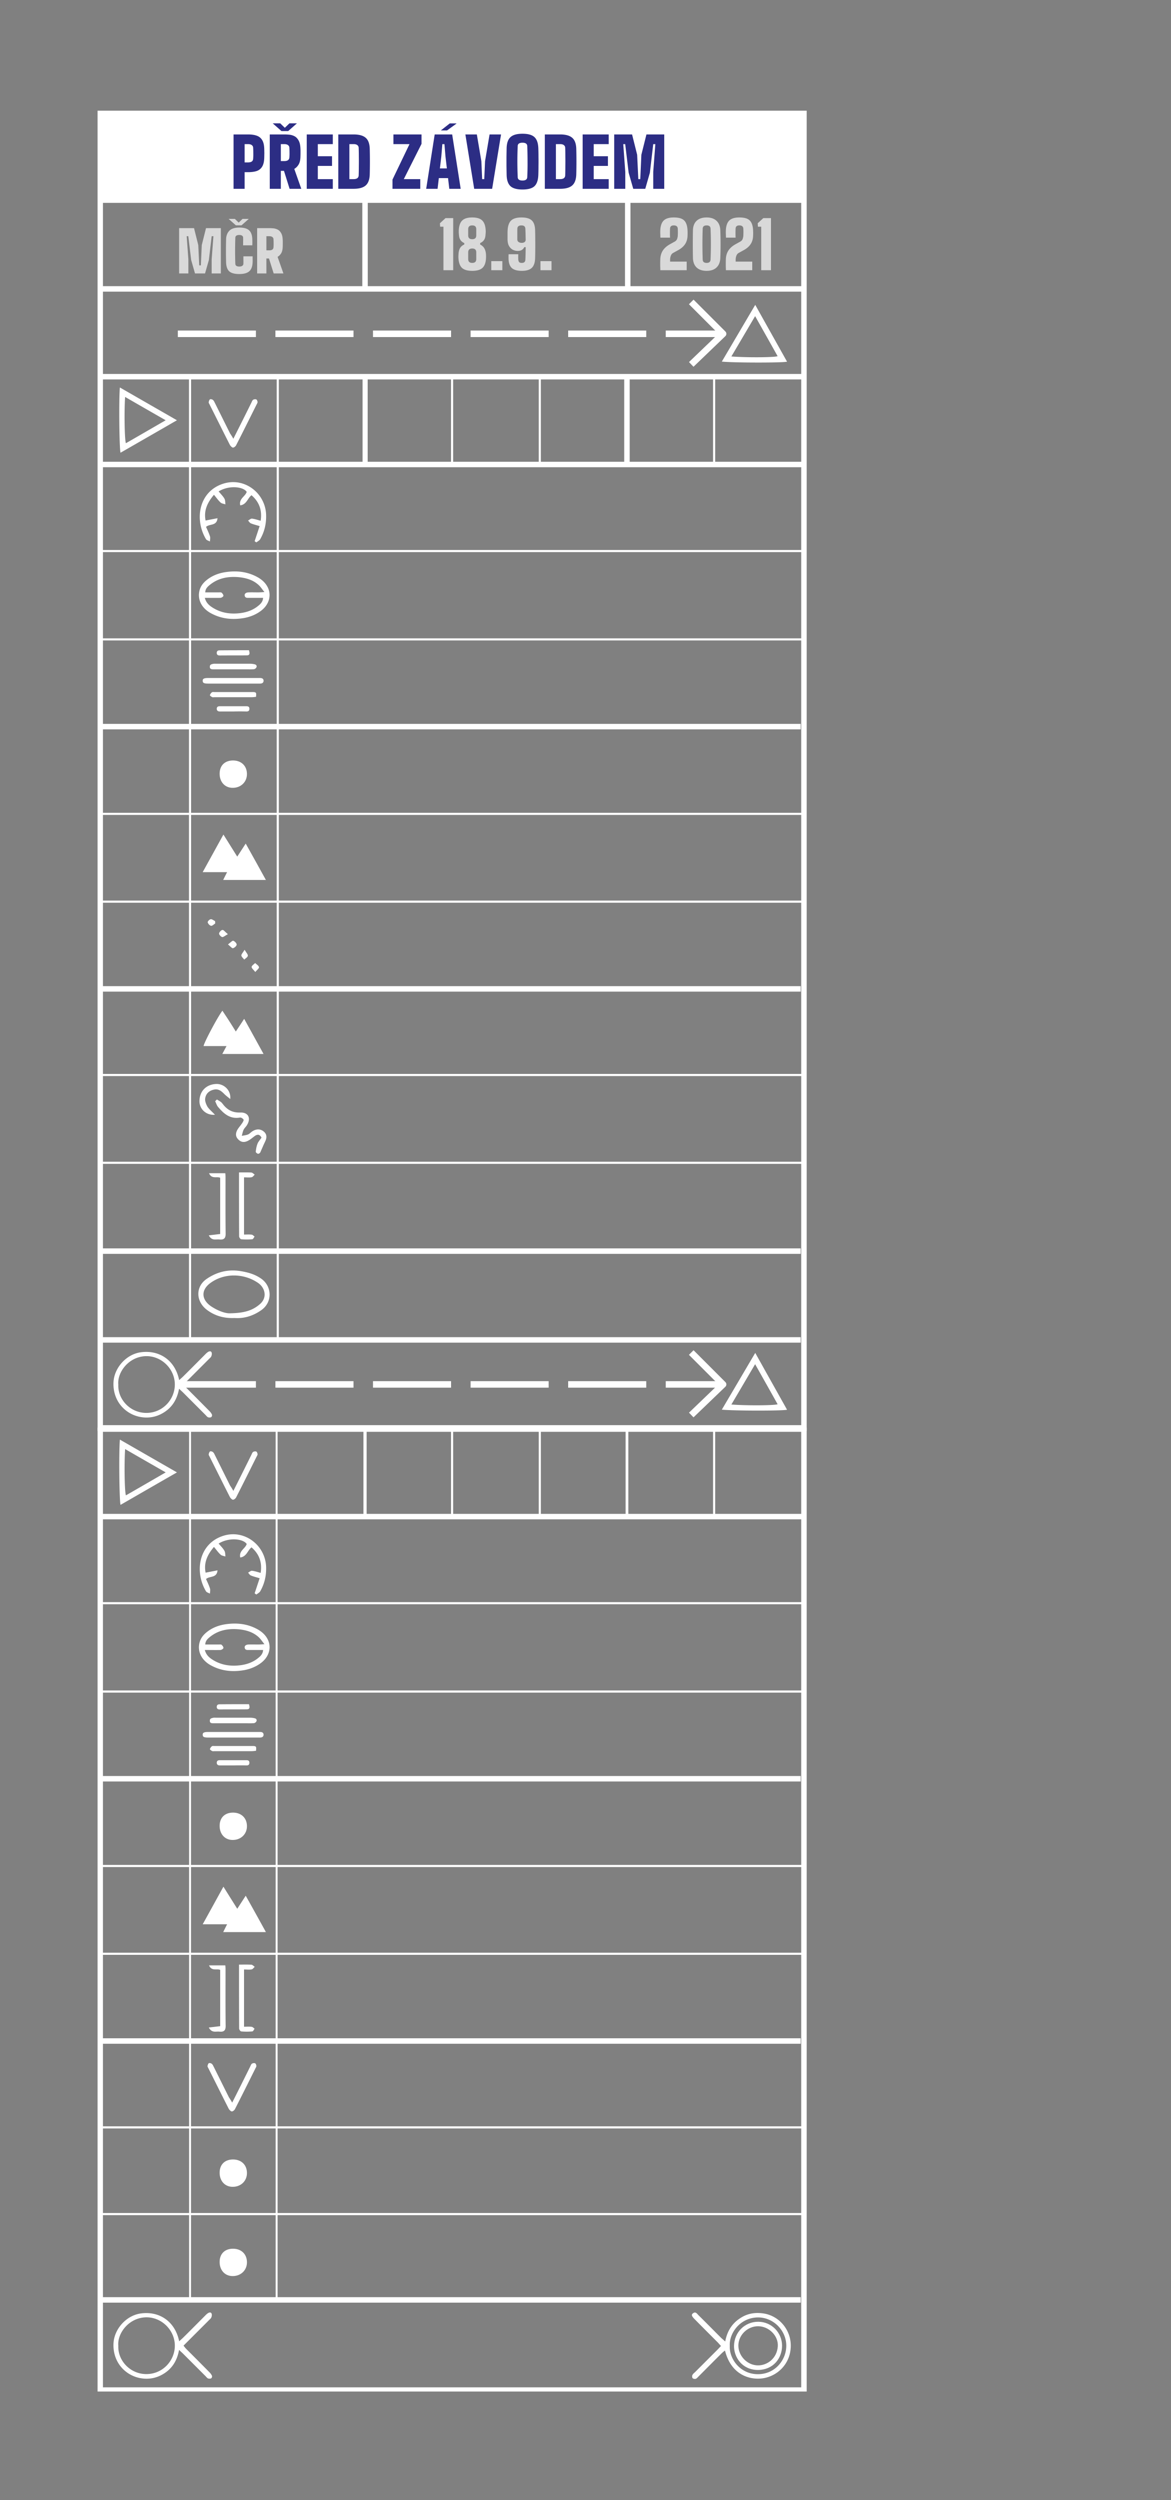 <svg width="360" height="768" fill="none" xmlns="http://www.w3.org/2000/svg">
  <rect width="100%" height="100%" fill="#808080" stroke="none"/>
  <path d="M71.737 134.783c1.096-2.158 2.021-4.009 2.947-5.859a714.509 714.509 0 002.57-5.174c.17-.308.274-.72.548-.925.24-.172.685-.24.96-.137.205.068.376.479.41.754.035.239-.102.479-.24.719-2.09 4.181-4.18 8.395-6.304 12.541-.172.377-.651.788-.994.788-.308 0-.754-.479-.96-.822-2.09-4.112-4.146-8.258-6.236-12.404-.103-.24-.308-.48-.274-.72.034-.308.206-.753.411-.891.24-.102.72.035.925.24.309.274.446.686.651 1.063 1.542 3.083 3.05 6.133 4.592 9.217.308.445.583.857.994 1.61zM71.38 645.887a976.532 976.532 0 002.946-5.86c.857-1.713 1.714-3.426 2.57-5.174.171-.308.274-.72.548-.925.24-.171.686-.24.96-.137.205.068.377.48.411.754.034.24-.103.479-.24.719-2.09 4.181-4.18 8.395-6.305 12.541-.171.377-.65.789-.993.789-.309 0-.754-.48-.96-.823-2.09-4.112-4.146-8.258-6.236-12.404-.103-.24-.309-.48-.275-.72.035-.308.206-.753.412-.89.24-.103.72.034.925.239.308.275.445.686.651 1.063 1.542 3.084 3.05 6.133 4.592 9.217.308.446.582.857.993 1.611zM55.083 423.947c.514-.48.925-.823 1.268-1.165 2.193-2.159 4.352-4.352 6.51-6.511.309-.308.583-.617.926-.857.41-.308.959-.514 1.233-.034.172.309.103.891-.068 1.268-.138.343-.549.617-.823.925l-7.71 7.71c.275.343.514.685.789.959 2.398 2.399 4.797 4.798 7.161 7.196.308.309.617.685.788 1.097.103.205-.034.685-.24.788-.24.137-.685.137-.96.034-.307-.137-.547-.48-.787-.72l-6.853-6.853c-.343-.342-.754-.685-1.268-1.199-.617 3.427-2.262 5.962-5.14 7.573-2.125 1.199-4.455 1.542-6.82 1.096-4.728-.891-8.531-5.071-8.189-10.793.275-4.386 4.01-8.533 8.498-9.081 5.62-.719 10.417 2.433 11.685 8.567zm-18.71 1.404c-.205 4.386 3.53 8.635 8.567 8.67 4.969.034 8.772-4.009 8.807-8.67.034-4.762-3.975-8.772-8.704-8.772-5.414.035-9.046 4.935-8.67 8.772zM68.343 323.759c.445-.823.822-1.542 1.302-2.433h-7.06c.172-1.165 4.387-9.046 5.792-10.862.685 1.062 1.37 2.056 2.022 3.084.685 1.062 1.336 2.09 2.09 3.323.89-1.336 1.679-2.501 2.57-3.906 2.021 3.632 3.94 7.127 5.962 10.794H68.343zM36.853 119.021c5.894 3.393 11.582 6.648 17.544 10.074-5.928 3.427-11.616 6.682-17.338 9.972-.377-1.131-.549-16.105-.206-20.046zm1.61 2.913c-.308 4.489-.17 13.055.24 14.22 4.01-2.296 8.018-4.626 12.233-7.059a3842.233 3842.233 0 01-12.473-7.161zM61.147 182.79c.034-1.919.89-3.393 2.33-4.558 1.747-1.439 3.803-2.193 5.962-2.501 3.358-.48 6.647-.137 9.697 1.542 1.234.685 2.296 1.576 3.016 2.844 1.473 2.57.65 5.688-2.09 7.641-1.474 1.062-3.119 1.714-4.867 2.056-3.632.651-7.127.343-10.416-1.473-2.296-1.268-3.632-3.29-3.632-5.551zm1.816.856c.377 1.405 1.165 2.159 2.056 2.776 2.775 1.885 5.859 2.33 9.08 1.885 1.885-.275 3.632-.891 5.14-2.091.788-.616 1.576-1.302 1.645-2.57h-4.318c-.548 0-1.2.103-1.336-.685-.103-.582.377-.994 1.268-.994.925-.034 1.884 0 2.81 0 .548 0 1.062-.034 1.987-.102-.754-.926-1.2-1.645-1.782-2.159-1.679-1.542-3.77-2.159-5.997-2.399-3.255-.308-6.339.206-8.977 2.33-.72.583-1.405 1.2-1.44 2.33h4.147c.308 0 .72-.068.89.103.275.24.583.685.549.96-.034.239-.548.582-.89.616-1.509.035-3.085 0-4.832 0zM246.491 141.842H31.164v1.679h215.327v-1.679zM246.491 168.946H31.164v.651h215.327v-.651zM246.491 196.085H31.164v.651h215.327v-.651zM246.491 249.676H31.164v.651h215.327v-.651zM246.491 276.643H31.164v.651h215.327v-.651zM246.491 329.892H31.164v.651h215.327v-.651zM246.491 356.859H31.164v.651h215.327v-.651zM246.15 222.367H30.822v1.679H246.15v-1.679zM246.15 302.925H30.822v1.679H246.15v-1.679zM246.15 410.759H30.822v1.679H246.15v-1.679zM246.15 383.484H30.822v1.679H246.15v-1.679z" fill="#fff"/>
  <path d="M193.583 115.464h-1.679v27.029h1.679v-27.029zM113.031 115.464h-1.566v27.416h1.566v-27.416zM113.062 61.416h-1.679v26.633h1.679V61.416zM193.824 61.416h-1.679v26.633h1.679V61.416zM85.72 115.526h-.652v296.227h.651V115.526zM139.307 115.526h-.651v26.967h.651v-26.967zM166.276 115.526h-.651v26.967h.651v-26.967zM219.868 115.526h-.651v26.967h.651v-26.967zM58.749 115.526h-.651v296.227h.65V115.526z" fill="#fff"/>
  <path d="M246.491 114.875H31.164v1.679h215.327v-1.679zM246.491 87.908H31.164v1.68h215.327v-1.68zM246.491 60.633H31.164v1.679h215.327v-1.68z" fill="#fff"/>
  <path d="M248 439.542H30V34h218v405.542zm-216.355-1.76H246.32V35.76H31.645v402.022z" fill="#fff"/>
  <path d="M68.686 256.358c1.508 2.433 2.81 4.489 4.249 6.785l2.604-4.009c2.09 3.735 4.112 7.367 6.202 11.17H68.617c.377-.754.72-1.473 1.2-2.398h-7.504c2.192-3.941 4.214-7.642 6.373-11.548zM78.484 298.573c-.514-.651-1.13-1.13-1.13-1.542.034-.411.685-.822 1.096-1.199.411.411 1.096.788 1.165 1.268.103.308-.582.822-1.13 1.473zM70.09 290.11c.788-.583 1.302-1.2 1.61-1.131.446.137 1.063.788 1.063 1.165 0 .411-.651.994-1.131 1.131-.309.068-.788-.549-1.542-1.165zM75.197 291.755c.513.89 1.062 1.404.993 1.85-.068.445-.72.788-1.096 1.165-.309-.411-.857-.822-.891-1.268-.035-.411.48-.857.993-1.747zM70.056 286.957c-.89.48-1.405.96-1.747.891-.412-.103-.994-.754-.96-1.096.069-.446.651-1.063 1.062-1.097.343-.034.788.617 1.645 1.302zM66.153 283.668c-.412.274-.891.788-1.268.719-.411-.068-.925-.616-1.028-1.062-.069-.274.548-.925.925-.959.411-.069.89.377 1.336.582.035.274.035.514.035.72zM66.697 337.739c.548.377 1.233.651 1.61 1.165 1.405 1.919 3.05 2.947 5.585 2.844 2.502-.103 3.359 1.816 1.988 3.941-.308.479-.754.856-.994 1.336-.274.583-.377 1.268-.548 1.885.617-.137 1.302-.172 1.885-.412.514-.205.89-.685 1.37-.993 1.2-.754 2.467-.823 3.564.137 1.028.925.857 2.056.274 3.186-.514 1.028-.925 2.125-1.405 3.153-.103.24-.514.48-.72.445-.274-.068-.719-.445-.685-.651.103-.856.24-1.713.549-2.467.274-.685.856-1.268 1.233-1.85-.72-1.302-1.508-.96-2.33-.309-.617.48-1.2.96-1.885 1.303-1.028.514-2.021.514-2.947-.446-.89-.891-.822-1.85-.342-2.81.411-.788 1.096-1.473 1.576-2.227.206-.308.514-.857.411-1.028-.205-.343-.754-.719-1.096-.651-3.084.548-5.003-1.199-6.75-3.255-.412-.48-.583-1.165-.892-1.748.172-.205.343-.377.549-.548z" fill="#fff"/>
  <path d="M66.082 342.433c-2.707.24-4.797-1.781-4.763-4.214.068-3.255 2.296-5.174 5.242-5.243 2.468-.034 4.524 2.125 4.215 4.626-.65-.548-1.165-.925-1.645-1.371-.925-.925-1.816-1.816-3.255-1.542-1.576.309-2.638 1.268-2.81 2.844-.068.789.309 1.714.72 2.433.548.823 1.37 1.474 2.296 2.467zM64.262 360.389h5.003c.034.308.068.754.068 1.199 0 5.791-.034 11.548.035 17.339.034 1.507-.583 1.953-1.92 1.816-1.062-.137-2.33.514-3.255-1.268 1.234-.137 2.33-.274 3.496-.411v-17.27c-.96-.514-2.605.514-3.427-1.405zM73.478 360.149c1.405 0 2.605-.034 3.804.034.343.034.685.411 1.028.651-.308.274-.617.754-.96.788-.685.137-1.439.035-2.33.035v17.578c.857 0 1.645-.069 2.365.034.308.034.582.377.89.583-.24.274-.445.822-.719.822-1.13.103-2.296.103-3.426 0-.24-.034-.617-.583-.617-.891-.035-6.476-.035-12.952-.035-19.634zM67.522 237.683c0-2.501 1.576-4.077 4.111-4.077 2.57 0 4.284 1.679 4.284 4.18 0 2.433-1.885 4.249-4.42 4.215-2.33 0-3.975-1.782-3.975-4.318zM67.214 150.957c.651.788 1.337 1.439 1.782 2.227.274.48.24 1.165.309 1.748-.514-.172-1.131-.24-1.474-.549-.754-.685-1.336-1.541-2.056-2.398-1.987 2.364-3.187 4.797-2.57 7.915 1.165-.24 2.296-.445 3.667-.719-.24 2.467-2.399 1.644-3.53 2.672.377.857.857 1.816 1.2 2.879.171.479 0 1.062 0 1.61-.412-.24-1.028-.377-1.234-.754-3.598-6.065-2.159-14.528 5.174-16.961 6.682-2.227 13.193 2.912 13.33 9.628.068 2.639-.514 5.106-1.816 7.368-.24.411-.788.685-1.2.993-.171-.137-.342-.24-.514-.377.514-1.507.994-3.015 1.542-4.625-.993-.309-1.884-.514-2.707-.857-.342-.137-.582-.583-.856-.857.41-.205.856-.651 1.233-.582.891.103 1.748.411 2.639.651.514-3.221-.446-5.791-2.81-7.847-1.2.891-1.474 2.844-3.461 3.118-.48-2.056 1.542-2.707 1.987-4.146-1.062-1.611-5.414-2.125-8.635-.137zM72.113 404.865c-3.187.137-6.065-.616-8.635-2.604-3.29-2.604-3.392-7.024.034-9.389 3.084-2.124 6.51-3.015 10.314-2.432 2.365.376 4.524.959 6.51 2.364 3.325 2.364 3.564 7.367-.273 9.834-2.399 1.611-5.037 2.433-7.95 2.227zm-1.508-1.439c4.215-.068 6.922-.754 9.286-2.81 2.365-2.021 1.61-5.002-.48-6.476-4.351-3.049-10.45-3.187-14.768 0-2.913 2.159-2.741 5.072.24 7.127 2.159 1.44 4.42 2.193 5.722 2.159zM55.085 719.2c.514-.48.925-.822 1.268-1.165 2.193-2.159 4.352-4.352 6.51-6.511.309-.308.583-.616.925-.856.412-.309.96-.514 1.234-.034.171.308.103.89-.068 1.267-.137.343-.549.617-.823.926l-7.71 7.709c.275.343.514.686.788.96 2.4 2.398 4.798 4.797 7.162 7.196.308.308.617.685.788 1.096.103.206-.034.685-.24.788-.24.137-.685.137-.96.034-.308-.137-.547-.479-.787-.719l-6.853-6.853c-.343-.343-.754-.686-1.268-1.2-.617 3.427-2.262 5.963-5.14 7.573-2.125 1.199-4.455 1.542-6.82 1.097-4.728-.891-8.531-5.072-8.189-10.794.274-4.386 4.01-8.532 8.498-9.08 5.62-.72 10.417 2.432 11.685 8.566zm-18.71 1.405c-.205 4.386 3.53 8.635 8.567 8.669 4.969.034 8.772-4.009 8.807-8.669.034-4.763-3.975-8.772-8.704-8.772-5.414.034-9.046 4.934-8.67 8.772zM71.534 533.741h-7.47c-1.336 0-1.713-.171-1.748-.822-.034-.651.377-.891 1.645-.891h16.037c.582 0 1.062.24 1.028.891-.035.651-.549.822-1.097.822h-8.395zM71.534 529.355h-5.928c-.548 0-1.097-.034-1.097-.754-.034-.719.549-.822 1.028-.925.309-.069.617-.034.925-.034h10.451c.446 0 .926.068 1.371.171.48.103.754.48.548.925-.102.274-.48.549-.753.583-.823.068-1.645.034-2.502.034h-4.043zM78.693 537.819c-.446.034-.891.103-1.337.103H65.98c-.274 0-.548.068-.754-.035-.274-.137-.72-.445-.685-.582.069-.343.343-.686.617-.891.171-.137.514-.069.754-.069h11.513c1.336-.034 1.44.103 1.268 1.474zM71.773 542.308h-4.181c-.514 0-.925-.206-.96-.789 0-.582.343-.822.892-.822h8.224c.513 0 .925.137.925.788 0 .617-.343.823-.891.823a76.538 76.538 0 00-4.01 0c0-.035 0-.035 0 0zM76.536 523.496c.274.925.309 1.576-.65 1.576-2.81.034-5.586 0-8.396.034-.582 0-.89-.308-.857-.857.035-.479.343-.719.823-.719 3.015-.034 5.996-.034 9.08-.034zM71.534 209.987h-7.47c-1.336 0-1.713-.171-1.748-.823-.034-.651.377-.89 1.645-.89h16.037c.582 0 1.062.239 1.028.89-.035.652-.549.823-1.097.823h-8.395zM71.534 205.601h-5.928c-.548 0-1.097-.035-1.097-.754-.034-.72.549-.823 1.028-.925.309-.069.617-.035.925-.035h10.451c.446 0 .926.069 1.371.172.48.102.754.479.548.925-.102.274-.48.548-.753.582-.823.069-1.645.035-2.502.035h-4.043zM78.693 214.064c-.446.035-.891.103-1.337.103H65.98c-.274 0-.548.069-.754-.034-.274-.137-.72-.446-.685-.583.069-.342.343-.685.617-.891.171-.137.514-.068.754-.068h11.513c1.336-.034 1.44.103 1.268 1.473zM71.773 218.553h-4.181c-.514 0-.925-.206-.96-.788 0-.583.343-.822.892-.822h8.224c.513 0 .925.137.925.788 0 .616-.343.822-.891.822a78.788 78.788 0 00-4.01 0c0-.034 0-.034 0 0zM76.536 199.741c.274.925.309 1.576-.65 1.576-2.81.035-5.586 0-8.396.035-.582 0-.89-.309-.857-.857.035-.48.343-.72.823-.72 3.015-.034 5.996-.034 9.08-.034zM36.857 442.217c5.894 3.393 11.582 6.648 17.544 10.075-5.928 3.392-11.616 6.681-17.339 9.971-.377-1.131-.548-16.105-.205-20.046zm1.61 2.913c-.308 4.489-.171 13.055.24 14.22 4.01-2.295 8.018-4.626 12.233-7.058a4037.198 4037.198 0 01-12.473-7.162zM61.15 505.986c.035-1.919.891-3.392 2.33-4.557 1.748-1.44 3.804-2.193 5.963-2.502 3.358-.479 6.647-.137 9.697 1.542 1.234.686 2.296 1.576 3.015 2.844 1.474 2.57.651 5.688-2.09 7.641-1.473 1.063-3.118 1.714-4.866 2.056-3.632.651-7.127.343-10.416-1.473-2.296-1.268-3.633-3.289-3.633-5.551zm1.817.857c.376 1.405 1.165 2.158 2.055 2.775 2.776 1.885 5.86 2.33 9.08 1.885 1.885-.274 3.633-.891 5.14-2.09.789-.617 1.577-1.303 1.646-2.57H76.57c-.548 0-1.2.102-1.336-.686-.103-.582.377-.993 1.267-.993.926-.035 1.885 0 2.81 0 .549 0 1.063-.035 1.988-.103-.754-.925-1.2-1.645-1.782-2.159-1.68-1.542-3.77-2.159-5.997-2.399-3.255-.308-6.339.206-8.977 2.331-.72.582-1.405 1.199-1.44 2.33h4.147c.308 0 .72-.069.89.102.275.24.583.686.549.96-.034.24-.548.582-.891.617-1.508.034-3.084 0-4.831 0zM222.952 719.268c.651-3.495 2.399-5.962 5.277-7.572 2.125-1.2 4.489-1.405 6.819-.994 4.797.891 8.258 5.311 8.052 10.245-.205 5.277-4.111 8.978-8.635 9.629-4.248.582-9.765-1.268-11.581-8.532a9.577 9.577 0 00-1.063.891c-2.33 2.296-4.626 4.626-6.956 6.956-.308.308-.582.651-.925.822-.274.103-.754.034-.959-.137-.206-.171-.24-.685-.137-.959.171-.377.514-.652.822-.926l6.853-6.853c.377-.377.72-.754 1.131-1.199-.343-.377-.651-.72-.959-1.062-2.399-2.399-4.798-4.797-7.162-7.196-.925-.925-1.028-1.371-.48-1.782.823-.617 1.234.137 1.679.583 2.33 2.295 4.626 4.625 6.956 6.956.377.342.754.651 1.268 1.13zm1.405 1.337c-.206 3.975 3.187 8.737 8.704 8.703 5.277-.034 8.703-4.42 8.669-8.806-.034-4.66-3.975-8.635-8.669-8.635-5.552.034-8.944 4.866-8.704 8.738z" fill="#fff"/>
  <path d="M240.428 720.571c0 3.734-2.604 7.401-7.401 7.435-4.969 0-7.436-4.043-7.367-7.435.102-4.181 3.323-7.402 7.47-7.368 4.043 0 7.298 3.324 7.298 7.368zm-7.333-5.997c-3.221-.034-6.031 2.638-6.099 5.825-.069 3.221 2.673 6.134 5.928 6.202 2.844.069 5.962-2.056 6.202-5.928.171-3.186-2.741-6.065-6.031-6.099zM246.491 465.038H31.164v1.679h215.327v-1.679zM246.491 492.143H31.164v.651h215.327v-.651zM246.491 519.281H31.164v.651h215.327v-.651zM246.491 572.873H31.164v.651h215.327v-.651zM246.491 599.839H31.164v.652h215.327v-.652zM246.491 653.167H31.164v.651h215.327v-.651zM246.491 679.799H31.164v.651h215.327v-.651zM246.151 545.563H30.824v1.679h215.327v-1.679zM246.151 626.121H30.824v1.679h215.327v-1.679zM246.151 705.649H30.824v1.679h215.327v-1.679z" fill="#fff"/>
  <path d="M193.169 438.539h-.841v27.151h.841v-27.151zM112.712 438.539h-.982v26.825h.982v-26.825zM139.309 438.722h-.651v26.967h.651v-26.967zM166.278 438.722h-.651v26.967h.651v-26.967zM219.87 438.722h-.651v26.967h.651v-26.967zM58.721 438.722h-.59v268.493h.59V438.722zM85.336 438.722h-.59v268.493h.59V438.722z" fill="#fff"/>
  <path d="M248 734.631H30V438.539h218v296.092zm-216.355-1.285H246.32V439.825H31.645v293.521z" fill="#fff"/>
  <path d="M68.69 579.554c1.508 2.433 2.81 4.489 4.249 6.785l2.604-4.009c2.09 3.735 4.112 7.367 6.202 11.17H68.621c.377-.753.72-1.473 1.2-2.398h-7.505c2.193-3.941 4.215-7.641 6.374-11.548zM64.266 603.725h5.003c.034.308.068.753.068 1.199 0 5.791-.034 11.547.034 17.338.035 1.508-.582 1.953-1.918 1.816-1.063-.137-2.33.514-3.256-1.267 1.234-.138 2.33-.275 3.495-.412v-17.27c-.96-.513-2.604.514-3.426-1.404zM73.482 603.485c1.405 0 2.605-.035 3.804.034.343.034.685.411 1.028.651-.308.274-.617.754-.96.788-.685.137-1.439.034-2.33.034v17.579c.857 0 1.645-.069 2.365.034.308.034.582.377.89.582-.24.274-.445.823-.719.823-1.13.102-2.296.102-3.427 0-.24-.035-.616-.583-.616-.891-.035-6.476-.035-12.953-.035-19.634zM67.523 560.88c0-2.502 1.577-4.078 4.112-4.078 2.57 0 4.284 1.679 4.284 4.18 0 2.433-1.885 4.249-4.42 4.215-2.33 0-3.976-1.782-3.976-4.317zM67.523 667.428c0-2.502 1.577-4.078 4.112-4.078 2.57 0 4.284 1.679 4.284 4.18 0 2.433-1.885 4.249-4.42 4.215-2.33 0-3.976-1.782-3.976-4.317zM67.523 694.843c0-2.501 1.577-4.077 4.112-4.077 2.57 0 4.284 1.679 4.284 4.18 0 2.433-1.885 4.249-4.42 4.215-2.33 0-3.976-1.782-3.976-4.318zM71.739 457.98a976.532 976.532 0 002.947-5.86c.856-1.713 1.713-3.426 2.57-5.174.17-.308.274-.719.548-.925.24-.171.685-.24.96-.137.205.069.376.48.41.754.035.24-.102.48-.24.719-2.09 4.181-4.18 8.395-6.304 12.542-.172.377-.651.788-.994.788-.308 0-.754-.48-.96-.823-2.09-4.112-4.146-8.258-6.236-12.404-.103-.24-.308-.479-.274-.719.034-.309.206-.754.411-.891.24-.103.72.034.925.24.309.274.446.685.651 1.062 1.542 3.084 3.05 6.133 4.592 9.217.308.446.582.857.994 1.611zM67.216 474.153c.651.788 1.337 1.439 1.782 2.227.274.48.24 1.165.309 1.748-.514-.171-1.131-.24-1.474-.548-.754-.686-1.336-1.542-2.056-2.399-1.987 2.364-3.187 4.797-2.57 7.915 1.165-.239 2.296-.445 3.667-.719-.24 2.467-2.399 1.645-3.53 2.673.377.856.857 1.816 1.2 2.878.17.48 0 1.062 0 1.61-.412-.239-1.028-.376-1.234-.753-3.598-6.065-2.159-14.529 5.174-16.962 6.682-2.227 13.193 2.913 13.33 9.629.068 2.638-.514 5.105-1.816 7.367-.24.411-.789.685-1.2.994-.171-.137-.342-.24-.514-.377.514-1.508.994-3.016 1.542-4.626-.993-.309-1.884-.514-2.707-.857-.343-.137-.582-.582-.856-.857.41-.205.856-.651 1.233-.582.891.103 1.748.411 2.639.651.514-3.221-.446-5.791-2.81-7.847-1.2.891-1.474 2.844-3.461 3.118-.48-2.056 1.542-2.707 1.987-4.146-1.062-1.61-5.414-2.124-8.635-.137zM221.912 111.075c3.459-5.855 6.779-11.506 10.273-17.429 3.325 5.966 6.549 11.692 9.774 17.451-1.135.364-16.11.365-20.047-.022zm2.931-1.578c4.485.36 13.052.32 14.222-.078-2.25-4.035-4.534-8.07-6.919-12.312-2.481 4.221-4.822 8.204-7.303 12.39zM221.912 433.016c3.459-5.855 6.779-11.506 10.273-17.429 3.325 5.966 6.549 11.692 9.774 17.451-1.135.364-16.11.365-20.047-.022zm2.931-1.578c4.485.36 13.052.32 14.222-.078-2.25-4.035-4.534-8.07-6.919-12.312-2.481 4.221-4.822 8.204-7.303 12.39z" fill="#fff"/>
  <path d="M212.511 434.664l9.792-9.4-9.792-9.791M212.511 111.939l9.792-9.399-9.792-9.792" stroke="#fff" stroke-width="2" stroke-linejoin="round"/>
  <path d="M54.674 425.264h166.845M54.674 102.54h166.845" stroke="#fff" stroke-width="2" stroke-dasharray="24 6"/>
  <path fill="#fff" d="M30.781 34.783h216.194v26.633H30.781z"/>
  <path d="M71.8 58V41.296h4.464c1.072 0 1.96.128 2.664.384.72.256 1.272.696 1.656 1.32.384.608.6 1.464.648 2.568.016.4.024.744.024 1.032.016.288.016.584 0 .888 0 .304-.008.68-.024 1.128-.048 1.104-.264 1.968-.648 2.592-.384.624-.936 1.064-1.656 1.32-.72.24-1.608.36-2.664.36h-1.056V58H71.8zm3.408-8.112h1.056c.992 0 1.512-.368 1.56-1.104.048-.592.064-1.192.048-1.8 0-.608-.016-1.144-.048-1.608a1 1 0 00-.408-.792c-.256-.208-.64-.312-1.152-.312h-1.056v5.616zM82.933 58V41.296h4.464c.448 0 .944.024 1.488.072.56.048 1.096.2 1.608.456s.936.68 1.272 1.272c.352.576.552 1.4.6 2.472.016.288.024.544.024.768v.744c0 .272-.008.648-.024 1.128-.032 1.024-.232 1.824-.6 2.4-.352.56-.784.984-1.296 1.272l2.16 6.12h-3.6L87.3 52.48h-.96V58h-3.408zm3.408-8.52h1.056c.992 0 1.512-.368 1.56-1.104.048-.528.064-1.04.048-1.536 0-.512-.016-1-.048-1.464a1 1 0 00-.408-.792c-.256-.208-.64-.312-1.152-.312H86.34v5.208zm-2.496-11.592h2.304l1.416 1.368 1.416-1.368h2.304l-2.688 2.376h-2.064l-2.688-2.376zM94.3 58V41.296h8.016v2.976h-4.608v3.72h4.368v2.976h-4.368v4.056h4.608V58H94.3zm19.375-12.192c.032 1.216.048 2.496.048 3.84 0 1.328-.016 2.6-.048 3.816-.032 1.616-.44 2.776-1.224 3.48-.784.704-2.032 1.056-3.744 1.056h-4.704V41.296h4.704c1.712 0 2.96.352 3.744 1.056.784.688 1.192 1.84 1.224 3.456zm-3.408 8.064c.032-.88.048-1.824.048-2.832.016-1.008.016-2 0-2.976 0-.992-.016-1.88-.048-2.664-.016-.352-.152-.624-.408-.816-.256-.208-.64-.312-1.152-.312h-1.296v10.752h1.296c1.008 0 1.528-.384 1.56-1.152zM120.661 58v-2.832l5.232-10.896h-4.944v-2.976h8.64V44.2l-5.448 10.824h5.064V58h-8.544zm10.36 0l2.616-16.704h5.376L141.629 58h-3.504l-.384-3.288h-2.832L134.525 58h-3.504zm4.224-6.264h2.136l-.432-3.696-.312-3.768h-.648l-.312 3.768-.432 3.696zm.36-11.664V40l2.664-2.088h2.04v.072l-2.88 2.088h-1.824zM145.78 58l-2.712-16.704h3.528l1.392 8.232.24 5.496h.648l.24-5.496 1.392-8.232h3.528L151.3 58h-5.52zm14.846.216c-1.696 0-2.92-.336-3.672-1.008-.752-.688-1.152-1.824-1.2-3.408-.016-.848-.032-1.76-.048-2.736v-2.928c.016-.976.032-1.864.048-2.664.048-1.568.448-2.688 1.2-3.36.752-.688 1.976-1.032 3.672-1.032 1.712 0 2.936.344 3.672 1.032.736.672 1.136 1.8 1.2 3.384.032.8.048 1.68.048 2.64.016.96.016 1.928 0 2.904 0 .976-.016 1.888-.048 2.736-.064 1.6-.464 2.744-1.2 3.432-.736.672-1.96 1.008-3.672 1.008zm0-2.76c.944 0 1.432-.344 1.464-1.032.08-1.584.112-3.192.096-4.824 0-1.648-.032-3.232-.096-4.752-.032-.672-.52-1.008-1.464-1.008s-1.432.328-1.464.984c-.144 3.152-.144 6.36 0 9.624.032.672.52 1.008 1.464 1.008zm16.541-9.648c.032 1.216.048 2.496.048 3.84 0 1.328-.016 2.6-.048 3.816-.032 1.616-.44 2.776-1.224 3.48-.784.704-2.032 1.056-3.744 1.056h-4.704V41.296h4.704c1.712 0 2.96.352 3.744 1.056.784.688 1.192 1.84 1.224 3.456zm-3.408 8.064c.032-.88.048-1.824.048-2.832.016-1.008.016-2 0-2.976 0-.992-.016-1.88-.048-2.664-.016-.352-.152-.624-.408-.816-.256-.208-.64-.312-1.152-.312h-1.296v10.752h1.296c1.008 0 1.528-.384 1.56-1.152zM179.12 58V41.296h8.016v2.976h-4.608v3.72h4.368v2.976h-4.368v4.056h4.608V58h-8.016zm9.703 0V41.296h5.496l1.56 6.24.36 7.488h.6l.336-7.488 1.56-6.24h5.472V58h-3.384v-5.184l.648-8.544h-.648l-1.032 8.784L198.375 58h-3.696l-1.416-4.944-1.056-8.784h-.6l.624 8.544V58h-3.408z" fill="#2C2D84"/>
  <path d="M136.328 83V69.64h-1.02l-.06-1.06 1.72-1.58h2.36v16h-3zm8.849.2c-1.454 0-2.507-.307-3.16-.92-.654-.627-1.014-1.66-1.08-3.1a5.51 5.51 0 010-.68c.013-.227.026-.447.04-.66.066-.733.24-1.313.52-1.74.28-.427.693-.76 1.24-1v-.44a2.598 2.598 0 01-.98-.68c-.28-.32-.474-.72-.58-1.2a14.265 14.265 0 01-.14-1.36v-.6c.066-1.44.42-2.467 1.06-3.08.64-.627 1.666-.94 3.08-.94 1.426 0 2.453.313 3.08.94.64.613.993 1.64 1.06 3.08.013.147.013.347 0 .6-.014.24-.034.487-.06.74a3.42 3.42 0 01-.08.62c-.094.48-.287.88-.58 1.2-.28.307-.607.533-.98.68v.46c.493.24.886.573 1.18 1 .293.427.486 1 .58 1.72.026.213.04.433.04.66.013.227.013.453 0 .68-.054 1.44-.414 2.473-1.08 3.1-.654.613-1.707.92-3.16.92zm0-9.72c.826 0 1.24-.393 1.24-1.18v-1.88c0-.787-.414-1.18-1.24-1.18-.827 0-1.24.393-1.24 1.18v1.88c0 .787.413 1.18 1.24 1.18zm0 7.28c.826 0 1.24-.393 1.24-1.18v-2.06c0-.787-.414-1.18-1.24-1.18-.827 0-1.24.393-1.24 1.18v2.06c0 .787.413 1.18 1.24 1.18zm5.857 2.24v-2.78h3.4V83h-3.4zm9.4.2c-1.453 0-2.5-.307-3.14-.92-.64-.627-.96-1.653-.96-3.08v-.52c0-.187.007-.38.02-.58h2.98c-.013.253-.02.507-.02.76s.007.553.02.9c.027.293.107.533.24.72.147.187.42.28.82.28.387 0 .667-.087.84-.26.174-.173.267-.42.28-.74.027-.48.047-1.047.06-1.7.014-.653.027-1.367.04-2.14h-.44a1.962 1.962 0 01-.72.84c-.333.213-.766.32-1.3.32-.52 0-1.02-.12-1.5-.36-.48-.253-.873-.647-1.18-1.18-.293-.533-.44-1.227-.44-2.08V71.7c0-.413.007-.707.02-.88.067-1.44.427-2.467 1.08-3.08.654-.627 1.714-.94 3.18-.94 1.494 0 2.56.313 3.2.94.64.613.974 1.64 1 3.08.027 1.067.04 2.067.04 3 .014.92.014 1.82 0 2.7 0 .867-.013 1.76-.04 2.68-.026 1.427-.366 2.453-1.02 3.08-.653.613-1.673.92-3.06.92zm-.06-8.6c.747 0 1.16-.293 1.24-.88l-.04-1.7a73.884 73.884 0 00-.06-1.76c-.026-.68-.433-1.02-1.22-1.02-.386 0-.693.087-.92.26-.213.173-.32.427-.32.76 0 .04-.006.213-.02.52v2.8c.014.333.147.587.4.76.254.173.567.26.94.26zm5.778 8.4v-2.78h3.4V83h-3.4zM203.008 83c-.013-.52-.027-.947-.04-1.28v-.96c0-.307.007-.66.02-1.06.027-1.027.28-1.927.76-2.7.493-.773 1.247-1.44 2.26-2l1.34-.74c.427-.227.7-.52.82-.88.12-.373.187-.693.2-.96.04-.733.04-1.46 0-2.18-.04-.667-.453-1-1.24-1-.733 0-1.113.333-1.14 1-.04.92-.04 1.84 0 2.76h-2.96c-.013-.347-.027-.727-.04-1.14a14.306 14.306 0 010-1.06c.067-1.427.42-2.447 1.06-3.06.64-.627 1.667-.94 3.08-.94 1.013 0 1.82.133 2.42.4.6.267 1.04.693 1.32 1.28.293.587.46 1.36.5 2.32a16.18 16.18 0 010 1.62c-.027 1-.28 1.86-.76 2.58-.467.707-1.16 1.313-2.08 1.82l-1.56.86a1.481 1.481 0 00-.6.58 2.882 2.882 0 00-.28.78 3.29 3.29 0 00-.08.66v.66h5.1V83h-8.1zm14.24.2c-1.334 0-2.367-.347-3.1-1.04-.72-.693-1.094-1.687-1.12-2.98a208.78 208.78 0 01-.04-4.18c0-1.453.013-2.853.04-4.2.026-1.293.4-2.28 1.12-2.96.733-.693 1.766-1.04 3.1-1.04 1.306 0 2.32.347 3.04 1.04.733.68 1.12 1.667 1.16 2.96.053 1.36.08 2.76.08 4.2 0 1.44-.027 2.833-.08 4.18-.04 1.293-.427 2.287-1.16 2.98-.72.693-1.734 1.04-3.04 1.04zm0-2.44c.76 0 1.16-.34 1.2-1.02.066-1.533.1-3.113.1-4.74 0-1.64-.034-3.227-.1-4.76-.027-.667-.427-1-1.2-1-.787 0-1.194.333-1.22 1-.054 1.533-.08 3.12-.08 4.76 0 1.627.026 3.207.08 4.74.026.68.433 1.02 1.22 1.02zm5.916 2.24c-.013-.52-.026-.947-.04-1.28v-.96c0-.307.007-.66.02-1.06.027-1.027.28-1.927.76-2.7.494-.773 1.247-1.44 2.26-2l1.34-.74c.427-.227.7-.52.82-.88.12-.373.187-.693.2-.96.04-.733.04-1.46 0-2.18-.04-.667-.453-1-1.24-1-.733 0-1.113.333-1.14 1-.04.92-.04 1.84 0 2.76h-2.96l-.04-1.14a14.306 14.306 0 010-1.06c.067-1.427.42-2.447 1.06-3.06.64-.627 1.667-.94 3.08-.94 1.014 0 1.82.133 2.42.4.6.267 1.04.693 1.32 1.28.294.587.46 1.36.5 2.32a16.18 16.18 0 010 1.62c-.026 1-.28 1.86-.76 2.58-.466.707-1.16 1.313-2.08 1.82l-1.56.86a1.481 1.481 0 00-.6.58 2.917 2.917 0 00-.28.78 3.29 3.29 0 00-.08.66v.66h5.1V83h-8.1zm10.86 0V69.64h-1.02l-.06-1.06 1.72-1.58h2.36v16h-3zM55.072 84V70.08h4.58l1.3 5.2.3 6.24h.5l.28-6.24 1.3-5.2h4.56V84h-2.82v-4.32l.54-7.12h-.54l-.86 7.32-1.18 4.12h-3.08l-1.18-4.12-.88-7.32h-.5l.52 7.12V84h-2.84zm18.493.18c-1.453 0-2.486-.28-3.1-.84-.613-.573-.933-1.52-.96-2.84-.013-.6-.026-1.307-.04-2.12v-2.5l.04-2.34c.027-1.107.354-1.987.98-2.64.64-.667 1.667-1 3.08-1 1.387 0 2.387.28 3 .84.627.56.96 1.473 1 2.74.014.453.02.807.02 1.06 0 .24-.006.513-.02.82h-2.84c.014-.2.02-.387.02-.56v-.68c.014-.28.014-.647 0-1.1a.709.709 0 00-.32-.62c-.213-.147-.5-.22-.86-.22-.786 0-1.193.28-1.22.84-.026.853-.046 1.76-.06 2.72-.013.947-.013 1.88 0 2.8.014.907.034 1.74.06 2.5.027.56.434.84 1.22.84.387 0 .687-.073.9-.22a.746.746 0 00.36-.62c.014-.493.014-.947 0-1.36v-.94h2.84v.88c.014.36.014.653 0 .88-.04 1.32-.386 2.267-1.04 2.84-.64.56-1.66.84-3.06.84zm-3.28-16.94h1.92l1.18 1.14 1.18-1.14h1.92l-2.24 1.98h-1.72l-2.24-1.98zM79.055 84V70.08h3.72c.374 0 .787.02 1.24.06.468.04.914.167 1.34.38.427.213.78.567 1.06 1.06.294.48.46 1.167.5 2.06.014.24.02.453.02.64v.62c0 .227-.006.54-.02.94-.026.853-.193 1.52-.5 2-.293.467-.653.82-1.08 1.06l1.8 5.1h-3l-1.44-4.6h-.8V84h-2.84zm2.84-7.1h.88c.828 0 1.26-.307 1.3-.92.04-.44.054-.867.04-1.28 0-.427-.012-.833-.04-1.22a.833.833 0 00-.34-.66c-.213-.173-.532-.26-.96-.26h-.88v4.34z" fill="#fff" fill-opacity=".7"/>
</svg>
